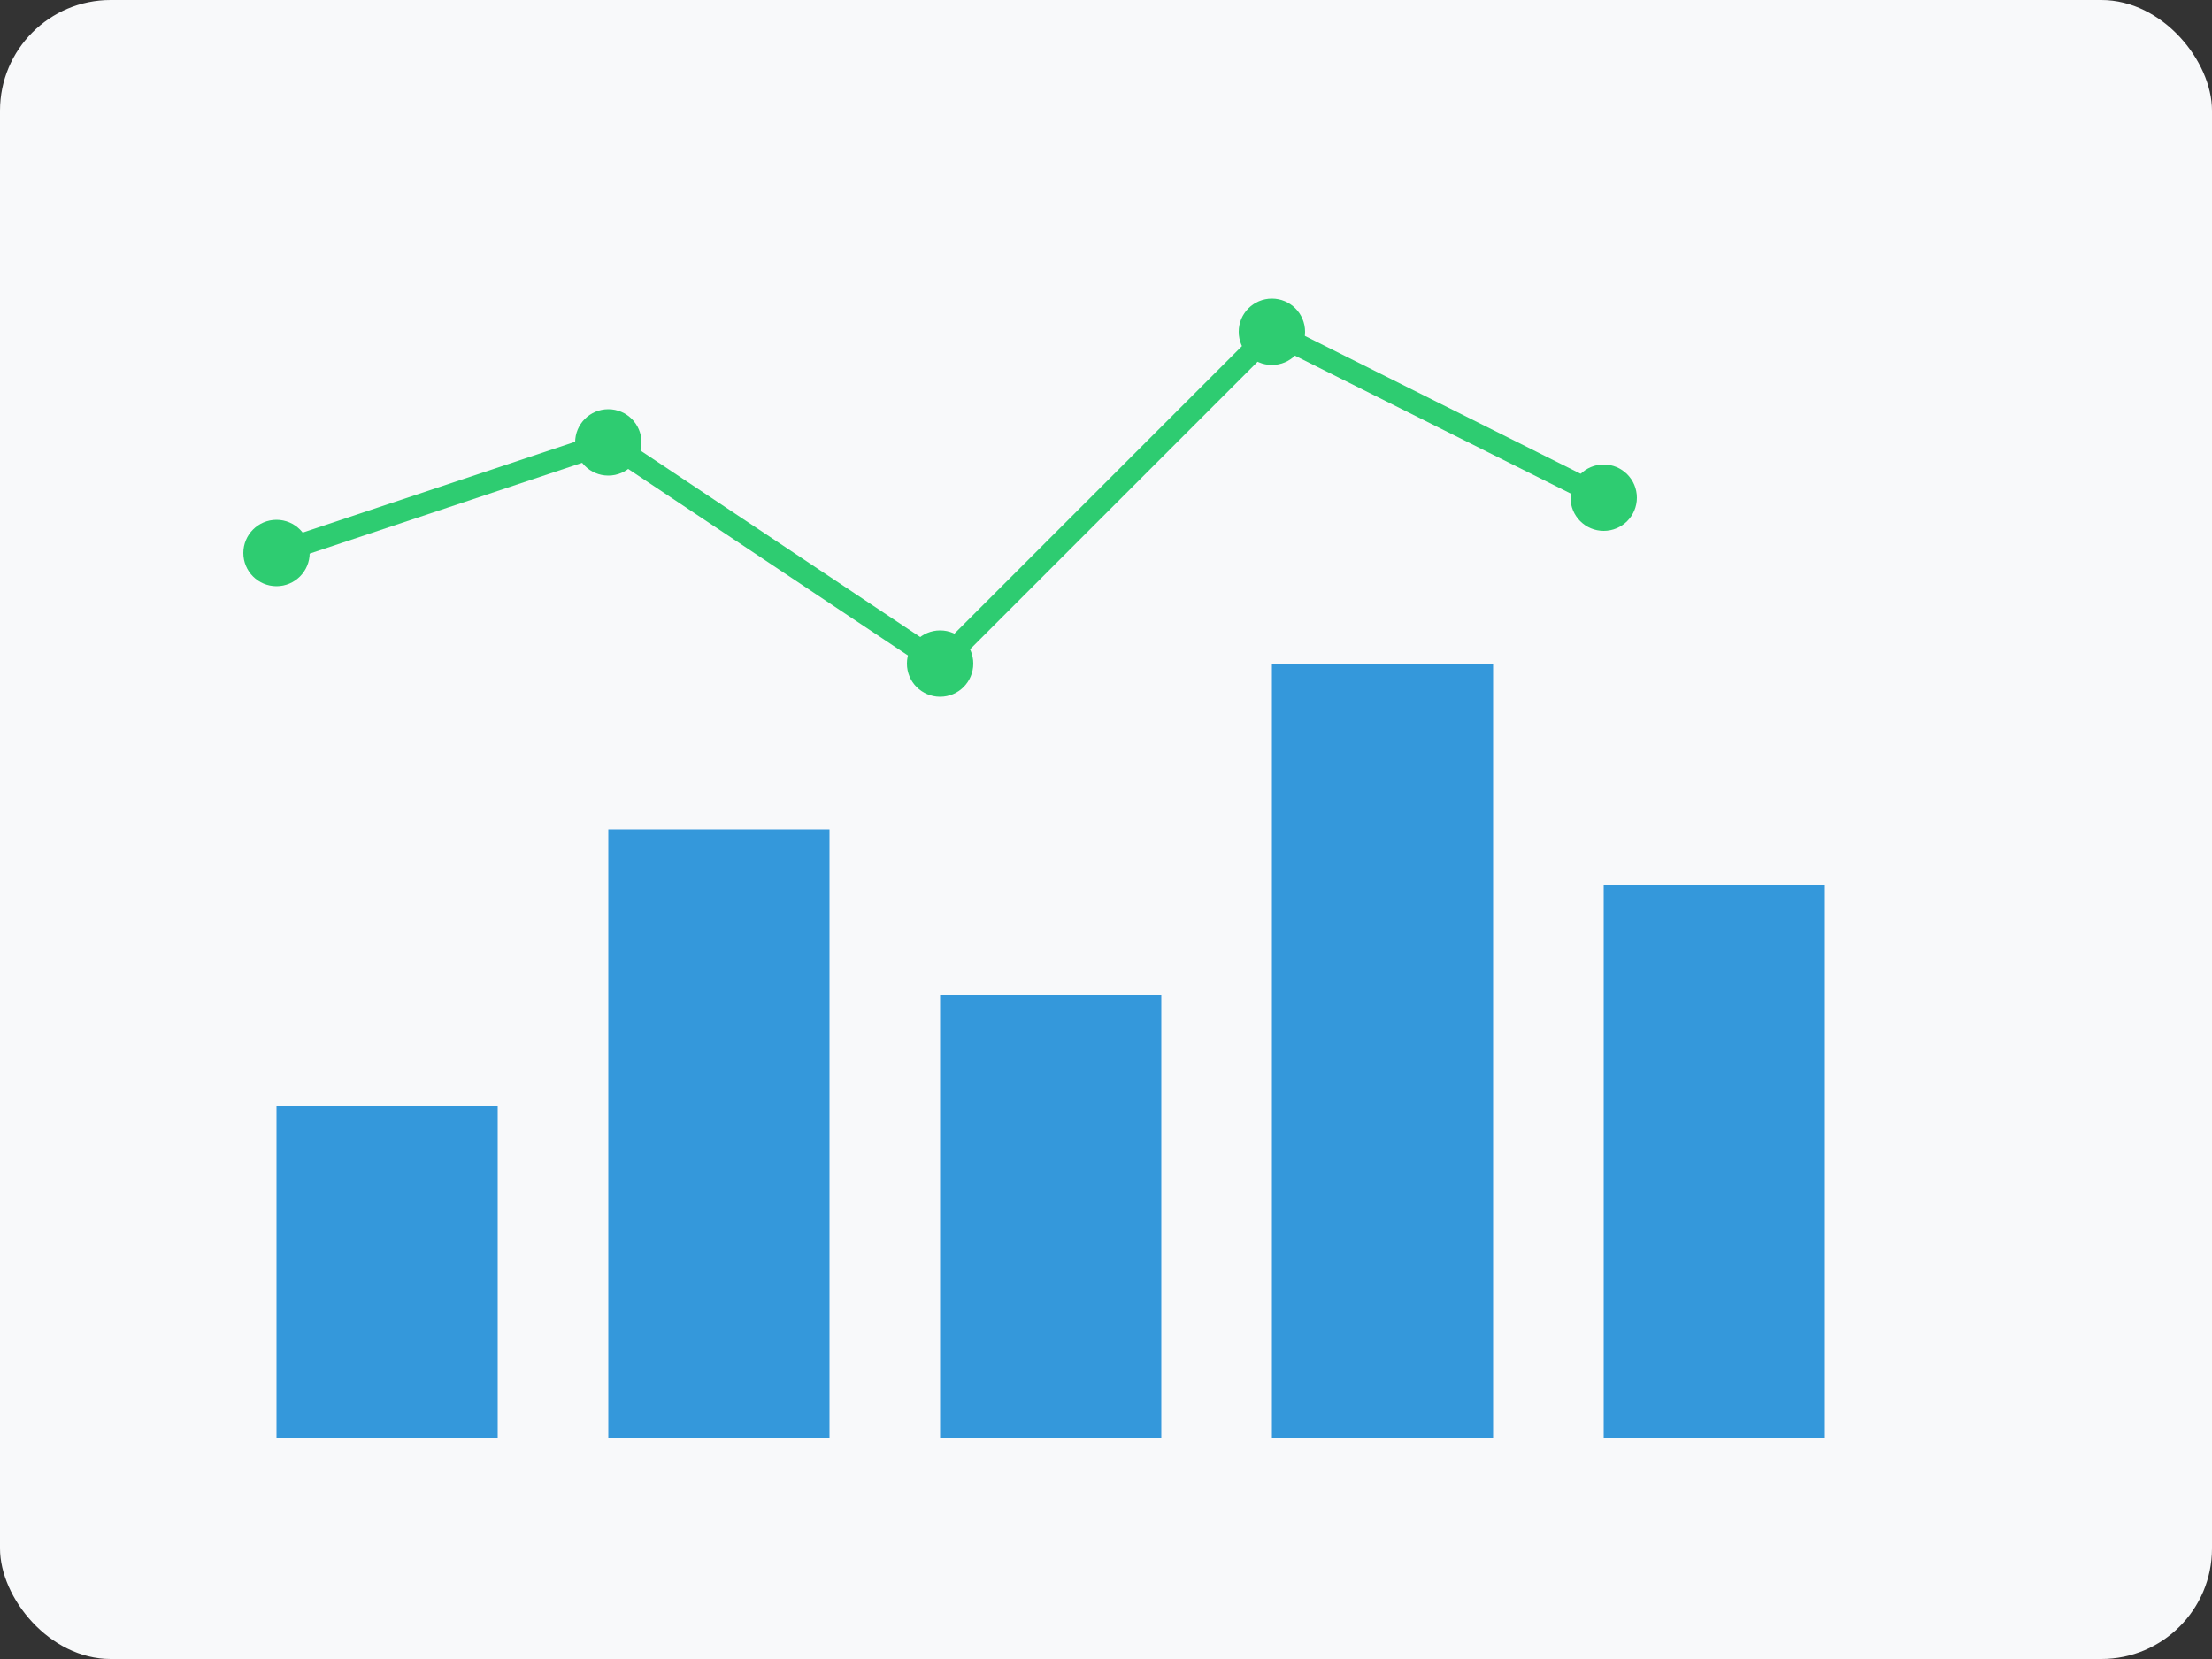<?xml version="1.0" encoding="UTF-8"?>
<svg width="400" height="300" viewBox="0 0 400 300" fill="none" xmlns="http://www.w3.org/2000/svg">
  <rect x="0" y="0" width="400" height="300" fill="#333333" stroke="none"/>
  <!-- Background -->
  <rect width="400" height="300" rx="20" fill="#F8F9FA"/>
  
  <!-- Chart Bars -->
  <rect x="50" y="200" width="40" height="60" fill="#3498db"/>
  <rect x="110" y="150" width="40" height="110" fill="#3498db"/>
  <rect x="170" y="180" width="40" height="80" fill="#3498db"/>
  <rect x="230" y="120" width="40" height="140" fill="#3498db"/>
  <rect x="290" y="160" width="40" height="100" fill="#3498db"/>
  
  <!-- Line Graph -->
  <path d="M50 100 L110 80 L170 120 L230 60 L290 90" stroke="#2ecc71" stroke-width="4" fill="none"/>
  
  <!-- Dots on Line -->
  <circle cx="50" cy="100" r="6" fill="#2ecc71"/>
  <circle cx="110" cy="80" r="6" fill="#2ecc71"/>
  <circle cx="170" cy="120" r="6" fill="#2ecc71"/>
  <circle cx="230" cy="60" r="6" fill="#2ecc71"/>
  <circle cx="290" cy="90" r="6" fill="#2ecc71"/>
</svg> 